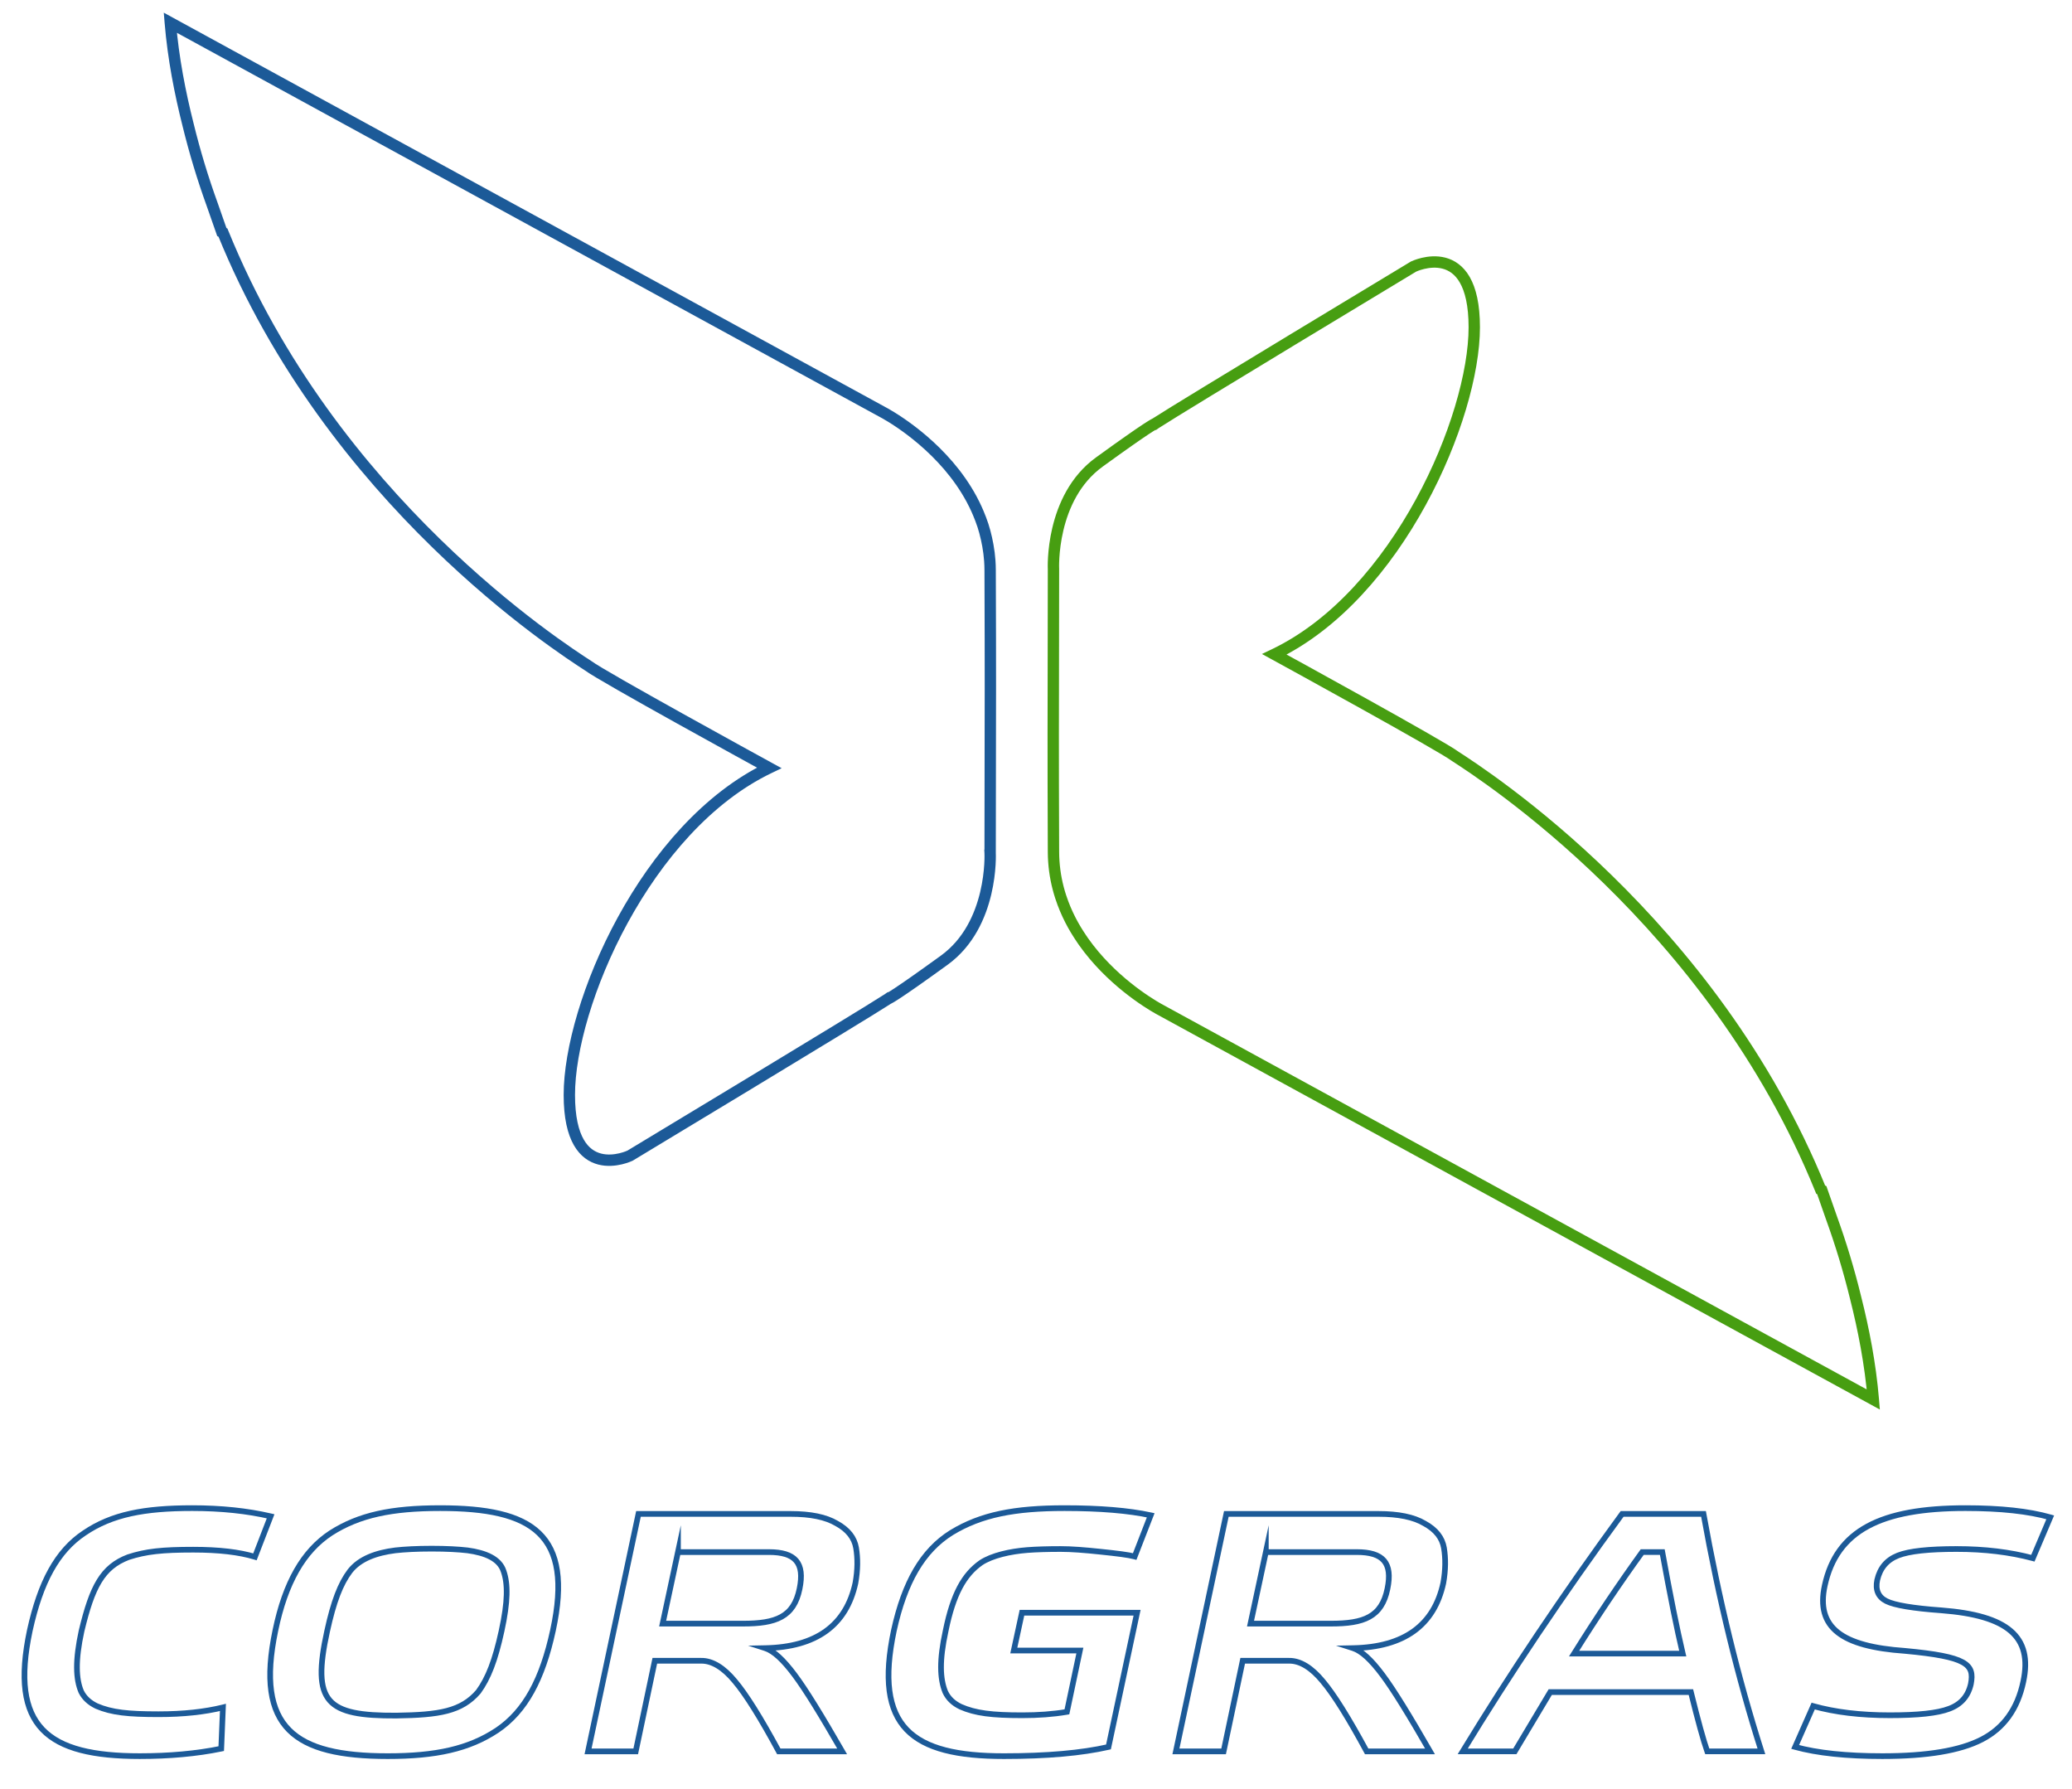 <svg version="1.1" xmlns="http://www.w3.org/2000/svg" xmlns:xlink="http://www.w3.org/1999/xlink" x="0px" y="0px"
	 viewBox="0 0 365 315" style="enable-background:new 0 0 365 315;" xml:space="preserve">
<style type="text/css">

	.st1{fill-rule:evenodd;clip-rule:evenodd;}
	.st2{fill-rule:evenodd;clip-rule:evenodd;}
	.st3{fill-rule:evenodd;clip-rule:evenodd;}
	.st4{fill-rule:evenodd;clip-rule:evenodd;fill:none;stroke:#1C5A98;stroke-width:2;stroke-miterlimit:10;}
	.st5{fill-rule:evenodd;clip-rule:evenodd;}
	.st6{fill-rule:evenodd;clip-rule:evenodd;}
	.st7{fill-rule:evenodd;clip-rule:evenodd;}
	.st8{fill-rule:evenodd;clip-rule:evenodd;fill:none;stroke:#479E11;stroke-width:2;stroke-miterlimit:10;}
	.st9{stroke:#1C5A98;stroke-miterlimit:10;}
	.st10{stroke:#1C5A98;stroke-miterlimit:10;}
	.st11{stroke:#1C5A98;stroke-miterlimit:10;}
	.st12{stroke:#1C5A98;stroke-miterlimit:10;}
	.st13{stroke:#1C5A98;stroke-miterlimit:10;}
	.st14{stroke:#1C5A98;stroke-miterlimit:10;}
	.st15{stroke:#1C5A98;stroke-miterlimit:10;}
	.st16{fill:none;stroke:#1C5A98;stroke-miterlimit:10;}
</style>








<defs>
	<style>
		.st1,.st3,.st5,.st7{
			-webkit-animation: opac 2s linear forwards;
			-o-animation: opac 2s linear forwards;
			-moz-animation: opac 2s linear forwards;
			animation: opac 2s linear forwards;
			-webkit-animation-delay: 2s;
			-moz-animation-delay: 2s;
			-o-animation-delay: 2s;
			animation-delay: 2s;opacity:0
		}
		
		.st2,.st6{
			-webkit-animation: opac 2s linear forwards;
			-o-animation: opac 2s linear forwards;
			-moz-animation: opac 2s linear forwards;
			animation: opac 2s linear forwards;
			-webkit-animation-delay: 3s;
			-moz-animation-delay: 3s;
			-o-animation-delay: 3s;
			animation-delay: 3s;opacity:0
		}
		
		.st1{
			fill:url(#SVGID_1_);
		}
		.st2{
			fill:url(#SVGID_2_);
		}
		.st3{
			fill:url(#SVGID_3_);
		}
		.st5{
			fill:url(#SVGID_4_);
		}
		.st6{
			fill:url(#SVGID_5_);
		}
		.st7{
			fill:url(#SVGID_6_);
		}
		
		
		
		@-webkit-keyframes opac{
			from{
				opacity:0
			}
			to{
				opacity:1
			}
		}
		
		
		
		
		
		
		
		
		
		
		
		
		
		.st9,.st10,.st11,.st12,.st13,.st14,.st15{
			-webkit-animation: opacc 2s linear forwards;
			-o-animation: opacc 2s linear forwards;
			-moz-animation: opacc 2s linear forwards;
			animation: opacc 2s linear forwards;
			-webkit-animation-delay: 2s;
			-moz-animation-delay: 2s;
			-o-animation-delay: 2s;
			animation-delay: 2s;opacity:0
		}
		.st9{
			fill:url(#SVGID_7_);
		}
		.st10{
			fill:url(#SVGID_8_);
		}
		.st11{
			fill:url(#SVGID_9_);
		}
		.st12{
			fill:url(#SVGID_10_);
		}
		.st13{
			fill:url(#SVGID_11_);
		}
		.st14{
			fill:url(#SVGID_12_);
		}
		.st15{
			fill:url(#SVGID_13_);
		}
		
		
		
		@-webkit-keyframes opacc{
			from{
				opacity:0
			}
			to{
				opacity:1
			}
		}
		
		
		
		
		
		
		
		
		
		
		
		
		
		
		
		
		
		
		
		
		.st4,.st8{
			stroke-dasharray:2000;
			stroke-dashoffset:0;
			-webkit-animation: dash 7s linear forwards;
			-o-animation: dash 7s linear forwards;
			-moz-animation: dash 7s linear forwards;
			animation: dash 7s linear forwards;
			
		}
		@-webkit-keyframes dash{
			0%{
				stroke-dashoffset:2000;
			}
			50%{
				stroke-dashoffset:0;
			}
			100%{
				opacity:0;
			}
		}
		.st16{
			stroke-dasharray:2000;
			stroke-dashoffset:0;
			-webkit-animation: dashs 37s linear forwards;
			-o-animation: dashs 37s linear forwards;
			-moz-animation: dashs 37s linear forwards;
			animation: dashs 37s linear forwards;
		}
		@-webkit-keyframes dashs{
			0%{
				stroke-dashoffset:2000;
			}
			50%{
				stroke-dashoffset:0;
			}
			100%{
				opacity:0;
			}
		}
	
		
		
		
		
		
		
		
		@keyframes chevronAnimation {
0%, 100% {
    transform: translate(0px, 0px) scale(1, 1);
}
50% {
    transform: translate(0px, 5px) scale(0.8, 0.8);
}
}
@keyframes chevronAnimation {
0%, 100% {
    transform: translate(0px, 0px) scale(1, 1);
}
50% {
    transform: translate(0px, 5px) scale(0.8, 0.8);
}
}
@keyframes chevronAnimation {
0%, 100% {
    transform: translate(0px, 0px) scale(1, 1);
}
50% {
    transform: translate(0px, 5px) scale(0.8, 0.8);
}
}
	</style>
</defs>











<g id="градиент_1_">
	<linearGradient id="SVGID_1_" gradientUnits="userSpaceOnUse" x1="31.221" y1="15.21" x2="187.084" y2="150.699">
		<stop  offset="0" style="stop-color:#fff"/>
		<stop  offset="0.233" style="stop-color:#fff"/>
		<stop  offset="0.463" style="stop-color:#fff"/>
		<stop  offset="0.692" style="stop-color:#fff"/>
		<stop  offset="0.919" style="stop-color:#fff"/>
		<stop  offset="1" style="stop-color:#fff"/>
	</linearGradient>
	<path class="st1" d="M30,4l125.498,68.577c0,0,18.847,9.69,18.923,27.855c0.076,18.164,0,49.805,0,49.805
		s0.627,12.561-8.085,18.867c-8.713,6.307-9.567,6.626-9.916,6.814c0,0,8.118-5.058,7.852-15.05
		c-0.266-9.993-17.617-19.055-28.623-25.557c0,0-29.488-16.138-31.992-18.038C97.549,113.319,37.418,74.697,30,4z"/>
	<linearGradient id="SVGID_2_" gradientUnits="userSpaceOnUse" x1="14.779" y1="-43.799" x2="253.117" y2="240.24">
		<stop  offset="0" style="stop-color:#fff"/>
		<stop  offset="0.267" style="stop-color:#fff"/>
		<stop  offset="0.481" style="stop-color:#fff"/>
		<stop  offset="0.677" style="stop-color:#fff"/>
		<stop  offset="0.861" style="stop-color:#fff"/>
		<stop  offset="1" style="stop-color:#fff"/>
	</linearGradient>
	<path class="st2" d="M30,4l125.498,68.577c0,0,18.848,9.691,18.923,27.855c0.075,18.164,0.031,28.083,0.031,28.083
		s-1.184-14.066-29.152-30.936c-7.065-4.262-53.341-29.286-55.007-30.21c-5.325-2.953-36.459-18.855-51.215-26.505
		C37.56,36.372,31.364,20.501,30,4z"/>
	<linearGradient id="SVGID_3_" gradientUnits="userSpaceOnUse" x1="155.352" y1="146.056" x2="100.836" y2="195.143">
		<stop  offset="0" style="stop-color:#6A778E"/>
		<stop  offset="1" style="stop-color:#fff"/>
	</linearGradient>
	<path class="st3" d="M150.928,144.501c12.569,8.426,13.46,13.151,13.481,17.296c-0.034,4.964-3.205,11.01-7.99,14.122
		c-4.785,3.112-45.429,27.606-45.429,27.606s-10.697,5.166-10.697-10.694c0-15.86,13.413-47.152,35.212-57.598
		C139.795,137.659,148.101,142.605,150.928,144.501z"/>
</g>
<g id="Однотонный-_контур">
	<path class="st4" d="M174.452,128.515c0,0,0.044-9.919-0.031-28.083c-0.002-0.568-0.023-1.127-0.061-1.678
		c-0.063-0.92-0.185-1.812-0.338-2.686c-0.073-0.412-0.155-0.818-0.246-1.22c-0.178-0.787-0.38-1.559-0.622-2.306
		c-0.011-0.033-0.024-0.064-0.034-0.096c-0.231-0.703-0.494-1.384-0.775-2.051c-0.212-0.505-0.436-1-0.674-1.484
		c-0.159-0.326-0.323-0.647-0.493-0.963c-4.72-8.801-13.149-13.953-15.214-15.118c-0.3-0.169-0.466-0.255-0.466-0.255L30,4
		c0.517,6.256,1.729,12.42,3.117,17.909c1.187,4.864,2.615,9.546,4.241,14.047c0.748,2.168,1.364,3.854,1.72,4.908
		c0.064,0.033,0.133,0.069,0.197,0.102c19.14,47.212,59.44,73.108,64.381,76.307c2.408,1.827,29.745,16.808,31.85,17.96
		c-21.799,10.446-35.212,41.738-35.212,57.598s10.697,10.694,10.697,10.694s40.645-24.495,45.429-27.606
		c0.189-0.123,0.371-0.258,0.555-0.39c-0.338,0.25-0.555,0.39-0.555,0.39c0.349-0.187,1.203-0.507,9.916-6.814
		c8.712-6.307,8.085-18.867,8.085-18.867S174.444,140.381,174.452,128.515L174.452,128.515z M135.649,135.311
		c0.052,0.031,0.107,0.063,0.159,0.094c-0.098-0.056-0.203-0.116-0.297-0.169C135.593,135.28,135.649,135.311,135.649,135.311z"/>
</g>
<g id="градиент">
	<linearGradient id="SVGID_4_" gradientUnits="userSpaceOnUse" x1="335.388" y1="245.21" x2="181.537" y2="106.683">
		<stop  offset="0" style="stop-color:#fff"/>
		<stop  offset="1" style="stop-color:#fff"/>
	</linearGradient>
	<path class="st5" d="M330,246.469l-125.498-68.577c0,0-18.847-9.69-18.923-27.855c-0.076-18.164,0-49.805,0-49.805
		s-0.627-12.56,8.085-18.867c8.712-6.307,9.567-6.626,9.916-6.814c0,0-8.118,5.058-7.852,15.05
		c0.266,9.993,17.617,19.055,28.623,25.557c0,0,29.488,16.138,31.992,18.038C262.451,137.15,322.582,175.773,330,246.469z"/>
	<linearGradient id="SVGID_5_" gradientUnits="userSpaceOnUse" x1="399.385" y1="364.976" x2="166.727" y2="77.667">
		<stop  offset="0" style="stop-color:#fff"/>
		<stop  offset="0.274" style="stop-color:#fff"/>
		<stop  offset="0.495" style="stop-color:#fff"/>
		<stop  offset="0.696" style="stop-color:#fff"/>
		<stop  offset="0.885" style="stop-color:#fff"/>
		<stop  offset="1" style="stop-color:#fff"/>
	</linearGradient>
	<path class="st6" d="M330,246.469l-125.498-68.577c0,0-18.848-9.691-18.923-27.855s-0.031-28.083-0.031-28.083
		s1.185,14.066,29.152,30.936c7.065,4.262,53.341,29.286,55.007,30.21c5.325,2.953,36.459,18.855,51.215,26.505
		C322.44,214.097,328.636,229.968,330,246.469z"/>
	<linearGradient id="SVGID_6_" gradientUnits="userSpaceOnUse" x1="207.163" y1="101.8" x2="262.539" y2="53.662">
		<stop  offset="0" style="stop-color:#6A778E"/>
		<stop  offset="1" style="stop-color:#fff"/>
	</linearGradient>
	<path class="st7" d="M209.072,105.968c-12.569-8.426-13.46-13.151-13.481-17.296c0.034-4.964,3.205-11.01,7.99-14.122
		c4.785-3.112,45.429-27.606,45.429-27.606s10.697-5.166,10.697,10.694c0,15.86-13.413,47.152-35.212,57.598
		C220.205,112.81,211.899,107.864,209.072,105.968z"/>
</g>
<g id="однотонный_-контур">
	<path class="st8" d="M326.882,228.557c-1.186-4.861-2.614-9.542-4.239-14.041c-0.749-2.169-1.364-3.856-1.721-4.91
		c-0.064-0.033-0.133-0.069-0.198-0.102c-19.14-47.212-59.44-73.108-64.381-76.307c-2.407-1.827-29.745-16.808-31.85-17.96
		c21.799-10.446,35.212-41.738,35.212-57.598c0-15.86-10.697-10.694-10.697-10.694s-40.644,24.495-45.429,27.606
		c-0.189,0.123-0.371,0.258-0.555,0.39c0.338-0.25,0.555-0.39,0.555-0.39c-0.349,0.187-1.203,0.507-9.916,6.814
		c-8.712,6.307-8.085,18.867-8.085,18.867s-0.024,9.857-0.031,21.724l0-0.001c0,0-0.044,9.919,0.031,28.083
		c0.002,0.568,0.023,1.127,0.061,1.678c0.151,2.204,0.578,4.275,1.206,6.211c0.011,0.033,0.024,0.064,0.034,0.096
		c0.465,1.416,1.036,2.761,1.688,4.03c0.594,1.158,1.258,2.249,1.962,3.283c0.106,0.156,0.21,0.314,0.317,0.467
		c4.797,6.806,11.395,10.823,13.189,11.835c0.3,0.169,0.466,0.255,0.466,0.255L330,246.469
		C329.483,240.212,328.27,234.047,326.882,228.557z M224.352,115.158c-0.052-0.031-0.107-0.063-0.159-0.094
		c0.098,0.056,0.203,0.116,0.297,0.169C224.407,115.189,224.352,115.158,224.352,115.158z"/>
</g>
<g id="Текст_-кривые_x2C__градиент">
	<g>
		<linearGradient id="SVGID_7_" gradientUnits="userSpaceOnUse" x1="25.987" y1="309.28" x2="25.987" y2="265.603">
			<stop  offset="0" style="stop-color:#0F559A"/>
			<stop  offset="1" style="stop-color:#1B77D4"/>
		</linearGradient>
		<path class="st9" d="M14.851,269.982c4.86-3.3,10.56-4.38,19.02-4.38c5.1,0,9.66,0.479,13.799,1.439l-2.76,7.14
			c-2.76-0.84-6.36-1.26-10.86-1.26c-5.459,0-8.339,0.3-11.459,1.32c-4.56,1.739-6.359,5.22-8.219,12.959
			c-1.14,5.22-1.02,8.52-0.06,10.739c0.54,1.08,1.44,1.92,2.7,2.521c2.64,1.14,5.58,1.439,10.919,1.439
			c4.38,0,8.16-0.42,11.34-1.199l-0.3,7.259c-4.38,0.9-9.18,1.32-14.339,1.32c-16.259,0-22.979-5.1-19.379-22.139
			C7.111,278.682,10.051,273.162,14.851,269.982z"/>
		<linearGradient id="SVGID_8_" gradientUnits="userSpaceOnUse" x1="72.963" y1="309.28" x2="72.963" y2="265.603">
			<stop  offset="0" style="stop-color:#0F559A"/>
			<stop  offset="1" style="stop-color:#1B77D4"/>
		</linearGradient>
		<path class="st10" d="M97.409,287.142c-1.86,8.579-4.86,14.219-9.84,17.579c-4.979,3.3-10.799,4.56-19.259,4.56
			c-16.379,0-23.399-4.92-19.799-22.139c1.74-8.4,4.919-13.979,9.779-17.159c4.98-3.181,10.68-4.38,19.259-4.38
			C93.809,265.603,101.068,270.162,97.409,287.142z M84.269,297.94c1.74-2.399,2.94-5.459,4.08-10.679
			c1.14-5.22,1.14-8.34,0.36-10.56c-0.72-2.221-3.24-3.24-6.36-3.66c-1.56-0.18-3.66-0.3-6.3-0.3c-2.64,0-4.8,0.12-6.419,0.3
			c-3.3,0.42-6.24,1.439-7.98,3.66c-1.68,2.22-2.88,5.34-4.02,10.56c-2.76,12.599-0.12,14.938,12.179,14.879
			C77.369,302.021,81.269,301.421,84.269,297.94z"/>
		<linearGradient id="SVGID_9_" gradientUnits="userSpaceOnUse" x1="127.305" y1="308.44" x2="127.305" y2="266.622">
			<stop  offset="0" style="stop-color:#0F559A"/>
			<stop  offset="1" style="stop-color:#1B77D4"/>
		</linearGradient>
		<path class="st11" d="M112.47,266.622h26.819c3.48,0,6.18,0.54,8.1,1.68c1.98,1.08,3.12,2.521,3.42,4.32s0.3,3.84-0.12,6.18
			c-1.62,7.439-6.899,11.279-15.899,11.459c1.5,0.48,3.18,2.04,5.16,4.681c1.979,2.64,4.74,7.14,8.399,13.499h-11.16
			c-3.18-5.88-5.76-10.02-7.74-12.359c-1.979-2.4-3.959-3.6-5.879-3.6h-8.22l-3.36,15.959h-8.4L112.47,266.622z M119.43,273.342
			l-2.7,12.6h14.16c5.76,0,8.939-1.14,9.959-6.12c0.96-4.619-0.78-6.479-5.4-6.479H119.43z"/>
		<linearGradient id="SVGID_10_" gradientUnits="userSpaceOnUse" x1="179.616" y1="309.28" x2="179.616" y2="265.603">
			<stop  offset="0" style="stop-color:#0F559A"/>
			<stop  offset="1" style="stop-color:#1B77D4"/>
		</linearGradient>
		<path class="st12" d="M190.229,290.681h-11.64l1.439-6.659h20.279l-5.039,23.639c-4.74,1.08-10.86,1.62-18.42,1.62
			c-16.259,0-22.979-5.1-19.379-22.139c1.86-8.46,5.04-14.04,10.139-17.22c5.22-3.18,11.1-4.319,19.919-4.319
			c6.24,0,11.279,0.42,15.18,1.26l-2.82,7.26c-1.14-0.3-3.119-0.54-5.999-0.84c-2.82-0.301-5.16-0.48-7.021-0.48
			c-2.34,0-4.319,0.061-5.88,0.18c-3.06,0.24-6.239,0.96-8.159,2.221c-3,2.1-4.92,5.52-6.24,11.999c-1.14,5.22-1.02,8.46-0.06,10.8
			c0.54,1.14,1.44,1.979,2.7,2.58c2.58,1.14,5.52,1.5,10.859,1.5c2.76,0,5.4-0.181,7.86-0.601L190.229,290.681z"/>
		<linearGradient id="SVGID_11_" gradientUnits="userSpaceOnUse" x1="230.864" y1="308.44" x2="230.864" y2="266.622">
			<stop  offset="0" style="stop-color:#0F559A"/>
			<stop  offset="1" style="stop-color:#1B77D4"/>
		</linearGradient>
		<path class="st13" d="M216.029,266.622h26.818c3.48,0,6.18,0.54,8.1,1.68c1.98,1.08,3.12,2.521,3.42,4.32s0.3,3.84-0.12,6.18
			c-1.619,7.439-6.899,11.279-15.899,11.459c1.5,0.48,3.181,2.04,5.16,4.681c1.979,2.64,4.74,7.14,8.399,13.499h-11.159
			c-3.18-5.88-5.76-10.02-7.74-12.359c-1.979-2.4-3.959-3.6-5.879-3.6h-8.22l-3.36,15.959h-8.399L216.029,266.622z M222.988,273.342
			l-2.699,12.6h14.159c5.76,0,8.939-1.14,9.96-6.12c0.96-4.619-0.78-6.479-5.4-6.479H222.988z"/>
		<linearGradient id="SVGID_12_" gradientUnits="userSpaceOnUse" x1="283.978" y1="308.44" x2="283.978" y2="266.622">
			<stop  offset="0" style="stop-color:#0F559A"/>
			<stop  offset="1" style="stop-color:#1B77D4"/>
		</linearGradient>
		<path class="st14" d="M300.747,308.44c-0.659-1.86-1.619-5.34-2.88-10.439h-24.778l-6.24,10.439h-9.18
			c8.22-13.499,17.579-27.479,28.079-41.818h14.34c2.699,15.06,6.119,29.039,10.199,41.818H300.747z M289.288,273.342
			c-3.9,5.399-7.92,11.34-12,17.879h19.14c-1.021-4.319-2.22-10.259-3.6-17.879H289.288z"/>
		<linearGradient id="SVGID_13_" gradientUnits="userSpaceOnUse" x1="338.698" y1="309.28" x2="338.698" y2="265.603">
			<stop  offset="0" style="stop-color:#0F559A"/>
			<stop  offset="1" style="stop-color:#1B77D4"/>
		</linearGradient>
		<path class="st15" d="M358.106,274.422c-4.02-1.08-8.52-1.62-13.439-1.62c-4.859,0-8.339,0.36-10.319,1.14
			c-1.979,0.78-3.18,2.221-3.659,4.32c-0.36,1.74,0.18,3,1.619,3.72c1.44,0.72,4.68,1.26,9.66,1.62
			c11.699,0.899,16.139,4.62,14.459,12.539c-1.02,4.86-3.479,8.22-7.319,10.2c-3.84,1.979-9.66,2.939-17.52,2.939
			c-6.3,0-11.459-0.54-15.359-1.62l3.18-7.199c3.84,1.08,8.34,1.62,13.5,1.62c4.92,0,8.399-0.36,10.439-1.141
			c2.1-0.779,3.359-2.22,3.84-4.38c0.66-3.479-0.72-4.8-11.64-5.819c-11.1-0.78-15.72-4.08-14.1-11.52
			c2.1-9.66,9.84-13.619,24.779-13.619c6.18,0,11.159,0.54,14.939,1.619L358.106,274.422z"/>
	</g>
</g>
<g id="Текст_-кривые_x2C__градиент__x28_копия_x29_">
	<g>
		<path class="st16" d="M14.851,269.982c4.86-3.3,10.56-4.38,19.02-4.38c5.1,0,9.66,0.479,13.799,1.439l-2.76,7.14
			c-2.76-0.84-6.36-1.26-10.86-1.26c-5.459,0-8.339,0.3-11.459,1.32c-4.56,1.739-6.359,5.22-8.219,12.959
			c-1.14,5.22-1.02,8.52-0.06,10.739c0.54,1.08,1.44,1.92,2.7,2.521c2.64,1.14,5.58,1.439,10.919,1.439
			c4.38,0,8.16-0.42,11.34-1.199l-0.3,7.259c-4.38,0.9-9.18,1.32-14.339,1.32c-16.259,0-22.979-5.1-19.379-22.139
			C7.111,278.682,10.051,273.162,14.851,269.982z"/>
		<path class="st16" d="M97.409,287.142c-1.86,8.579-4.86,14.219-9.84,17.579c-4.979,3.3-10.799,4.56-19.259,4.56
			c-16.379,0-23.399-4.92-19.799-22.139c1.74-8.4,4.919-13.979,9.779-17.159c4.98-3.181,10.68-4.38,19.259-4.38
			C93.809,265.603,101.068,270.162,97.409,287.142z M84.269,297.94c1.74-2.399,2.94-5.459,4.08-10.679
			c1.14-5.22,1.14-8.34,0.36-10.56c-0.72-2.221-3.24-3.24-6.36-3.66c-1.56-0.18-3.66-0.3-6.3-0.3c-2.64,0-4.8,0.12-6.419,0.3
			c-3.3,0.42-6.24,1.439-7.98,3.66c-1.68,2.22-2.88,5.34-4.02,10.56c-2.76,12.599-0.12,14.938,12.179,14.879
			C77.369,302.021,81.269,301.421,84.269,297.94z"/>
		<path class="st16" d="M112.47,266.622h26.819c3.48,0,6.18,0.54,8.1,1.68c1.98,1.08,3.12,2.521,3.42,4.32s0.3,3.84-0.12,6.18
			c-1.62,7.439-6.899,11.279-15.899,11.459c1.5,0.48,3.18,2.04,5.16,4.681c1.979,2.64,4.74,7.14,8.399,13.499h-11.16
			c-3.18-5.88-5.76-10.02-7.74-12.359c-1.979-2.4-3.959-3.6-5.879-3.6h-8.22l-3.36,15.959h-8.4L112.47,266.622z M119.43,273.342
			l-2.7,12.6h14.16c5.76,0,8.939-1.14,9.959-6.12c0.96-4.619-0.78-6.479-5.4-6.479H119.43z"/>
		<path class="st16" d="M190.229,290.681h-11.64l1.439-6.659h20.279l-5.039,23.639c-4.74,1.08-10.86,1.62-18.42,1.62
			c-16.259,0-22.979-5.1-19.379-22.139c1.86-8.46,5.04-14.04,10.139-17.22c5.22-3.18,11.1-4.319,19.919-4.319
			c6.24,0,11.279,0.42,15.18,1.26l-2.82,7.26c-1.14-0.3-3.119-0.54-5.999-0.84c-2.82-0.301-5.16-0.48-7.021-0.48
			c-2.34,0-4.319,0.061-5.88,0.18c-3.06,0.24-6.239,0.96-8.159,2.221c-3,2.1-4.92,5.52-6.24,11.999c-1.14,5.22-1.02,8.46-0.06,10.8
			c0.54,1.14,1.44,1.979,2.7,2.58c2.58,1.14,5.52,1.5,10.859,1.5c2.76,0,5.4-0.181,7.86-0.601L190.229,290.681z"/>
		<path class="st16" d="M216.029,266.622h26.818c3.48,0,6.18,0.54,8.1,1.68c1.98,1.08,3.12,2.521,3.42,4.32s0.3,3.84-0.12,6.18
			c-1.619,7.439-6.899,11.279-15.899,11.459c1.5,0.48,3.181,2.04,5.16,4.681c1.979,2.64,4.74,7.14,8.399,13.499h-11.159
			c-3.18-5.88-5.76-10.02-7.74-12.359c-1.979-2.4-3.959-3.6-5.879-3.6h-8.22l-3.36,15.959h-8.399L216.029,266.622z M222.988,273.342
			l-2.699,12.6h14.159c5.76,0,8.939-1.14,9.96-6.12c0.96-4.619-0.78-6.479-5.4-6.479H222.988z"/>
		<path class="st16" d="M300.747,308.44c-0.659-1.86-1.619-5.34-2.88-10.439h-24.778l-6.24,10.439h-9.18
			c8.22-13.499,17.579-27.479,28.079-41.818h14.34c2.699,15.06,6.119,29.039,10.199,41.818H300.747z M289.288,273.342
			c-3.9,5.399-7.92,11.34-12,17.879h19.14c-1.021-4.319-2.22-10.259-3.6-17.879H289.288z"/>
		<path class="st16" d="M358.106,274.422c-4.02-1.08-8.52-1.62-13.439-1.62c-4.859,0-8.339,0.36-10.319,1.14
			c-1.979,0.78-3.18,2.221-3.659,4.32c-0.36,1.74,0.18,3,1.619,3.72c1.44,0.72,4.68,1.26,9.66,1.62
			c11.699,0.899,16.139,4.62,14.459,12.539c-1.02,4.86-3.479,8.22-7.319,10.2c-3.84,1.979-9.66,2.939-17.52,2.939
			c-6.3,0-11.459-0.54-15.359-1.62l3.18-7.199c3.84,1.08,8.34,1.62,13.5,1.62c4.92,0,8.399-0.36,10.439-1.141
			c2.1-0.779,3.359-2.22,3.84-4.38c0.66-3.479-0.72-4.8-11.64-5.819c-11.1-0.78-15.72-4.08-14.1-11.52
			c2.1-9.66,9.84-13.619,24.779-13.619c6.18,0,11.159,0.54,14.939,1.619L358.106,274.422z"/>
	</g>
</g>
</svg>
